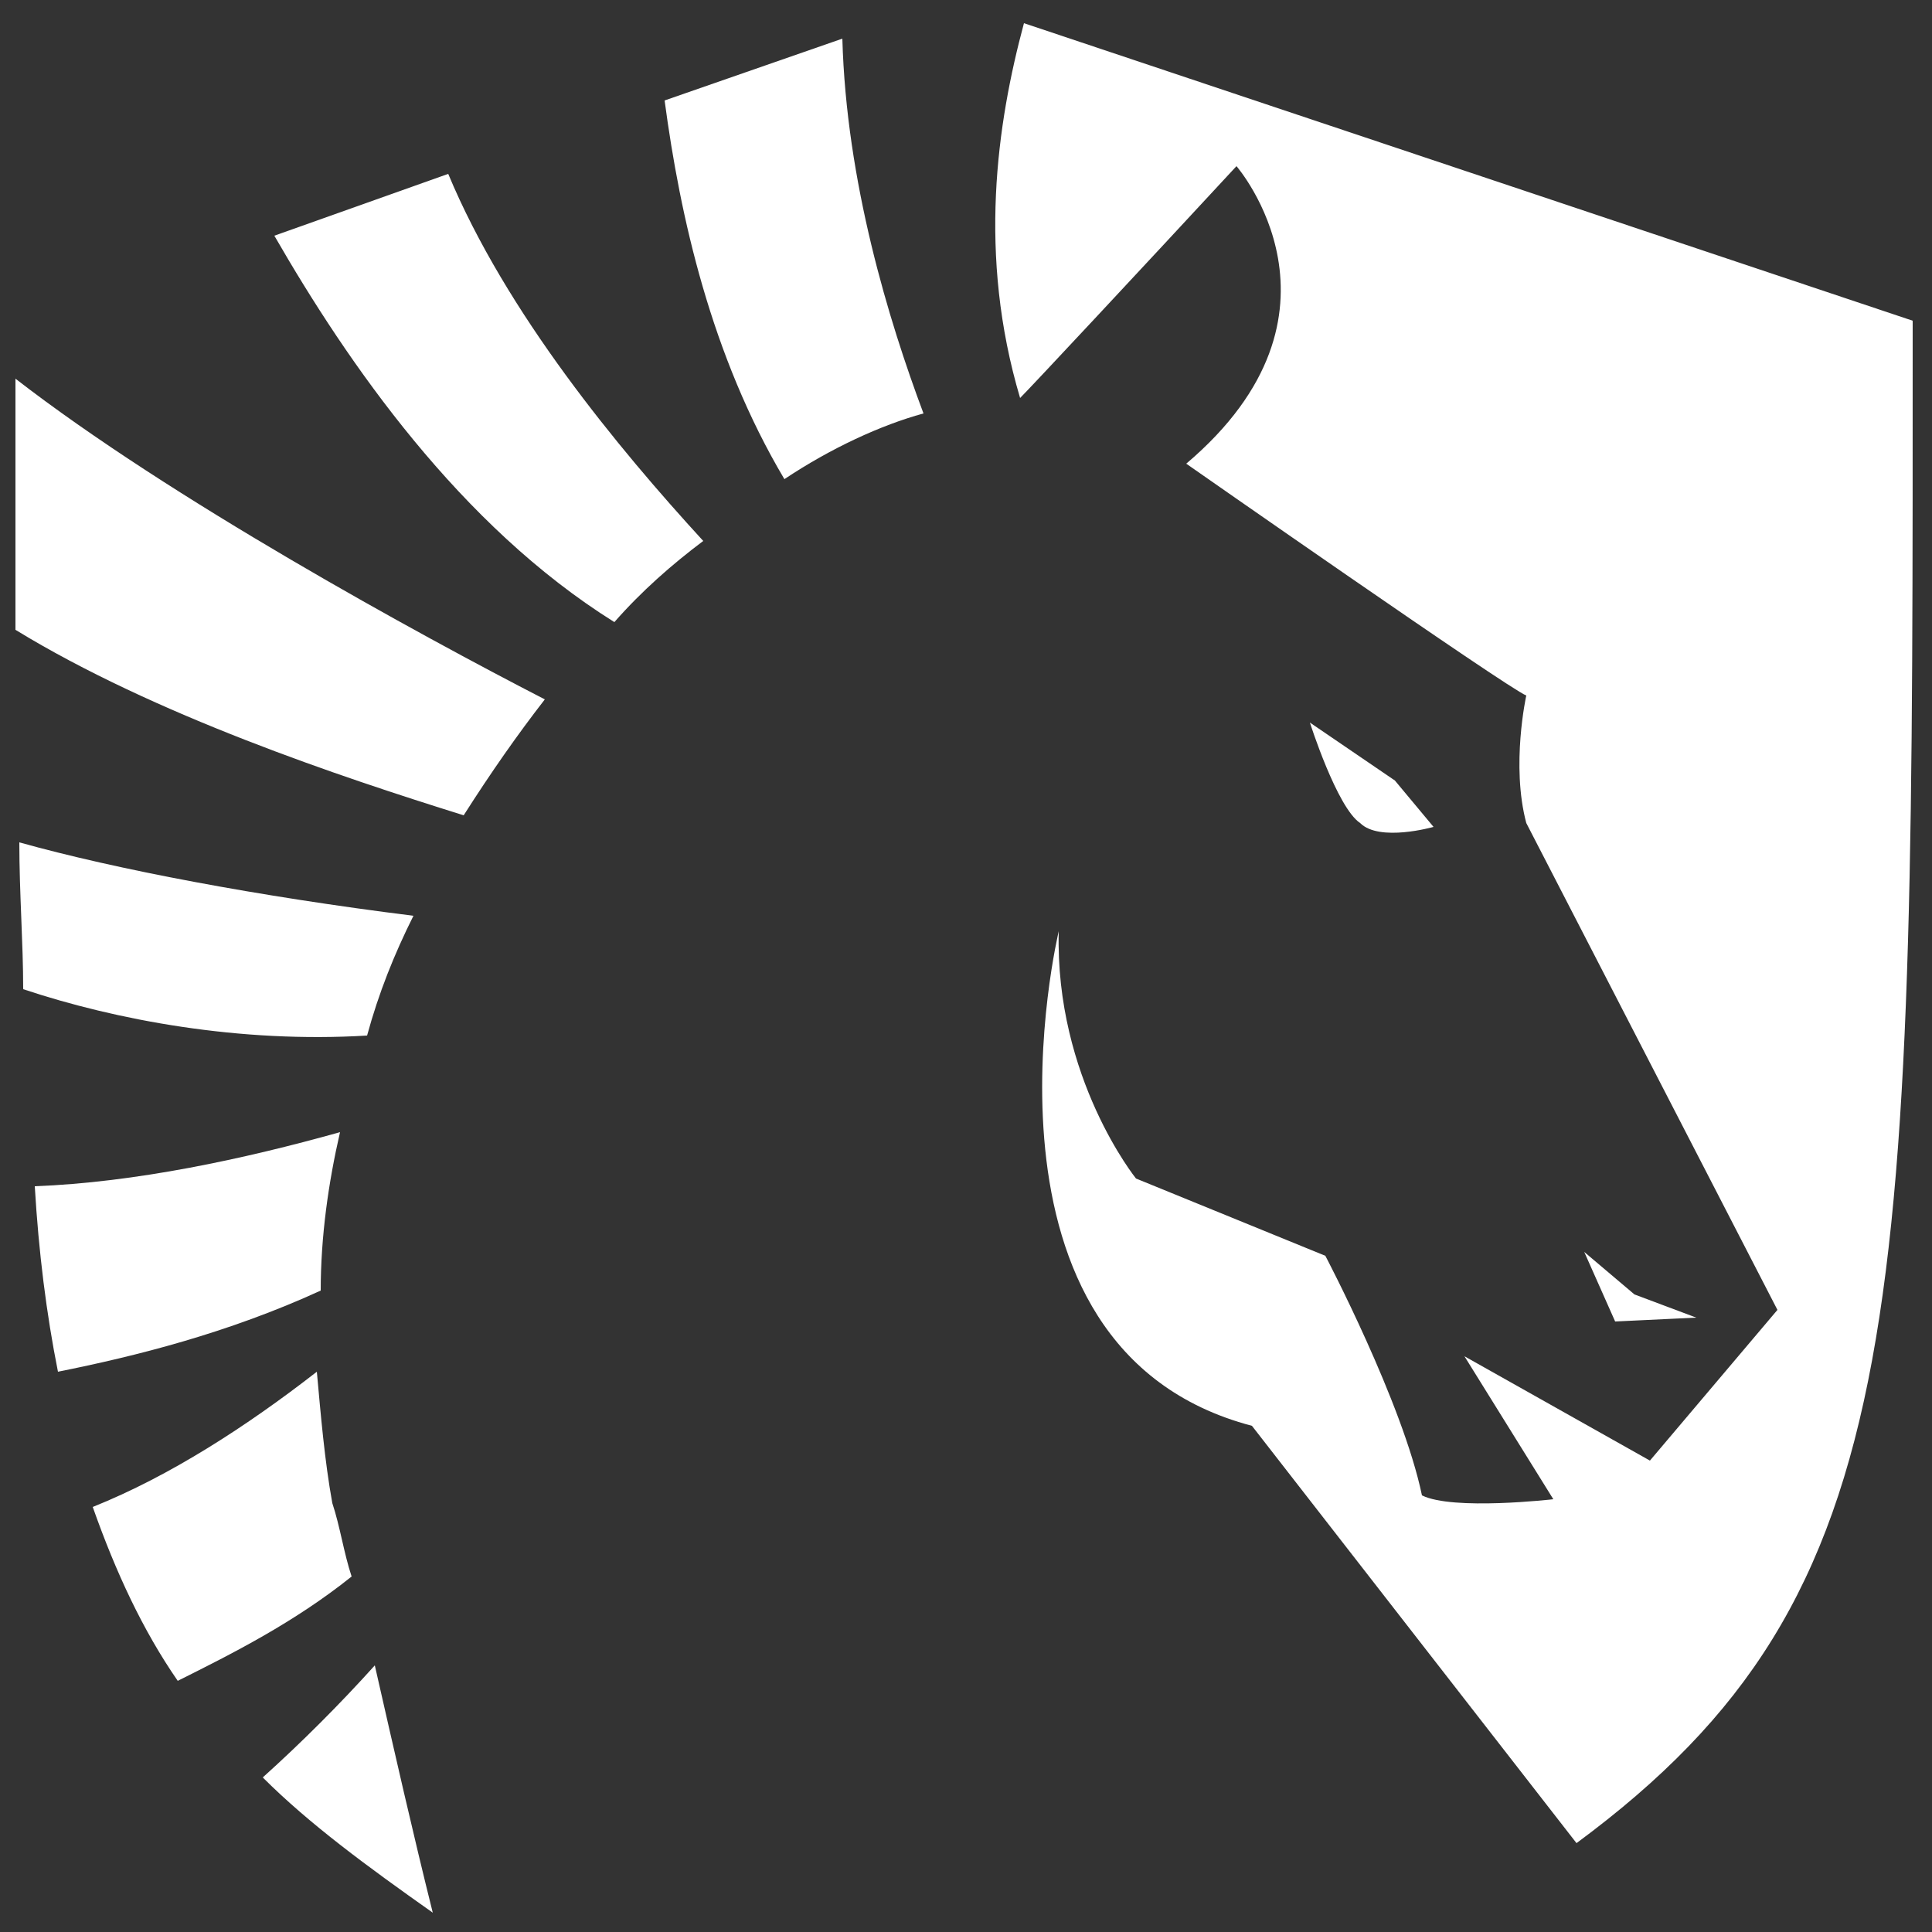 <svg version="1.1" xmlns="http://www.w3.org/2000/svg" xmlns:xlink="http://www.w3.org/1999/xlink" x="0px" y="0px" viewBox="0 0 50 50" enable-background="new 0 0 50 50" xml:space="preserve">
	<rect x="0" y="0" width="50" height="50" fill="#333333" stroke="none"/>
	<path fill="#FFFFFF" d="M40.8,47.7c8.8-6.5,8.7-13.7,8.7-39.4L26.5,0.6c-0.7,2.6-1.2,6-0.1,9.7C26.7,10,29.5,7,32,4.3
		c0,0,3.3,3.8-1.3,7.7c0,0,8.3,5.8,8.8,6c0,0-0.4,1.8,0,3.3L46,33.9l-3.3,3.9l-4.8-2.7l2.3,3.7c0,0-2.6,0.3-3.4-0.1
		c-0.5-2.4-2.5-6.2-2.5-6.2l-4.9-2c0,0-2.1-2.6-2-6.4c0,0-2.6,10.8,5,12.8L40.8,47.7z M2.4,39c0.6,1.7,1.3,3.2,2.2,4.5
		c1.4-0.7,3-1.5,4.5-2.7c-0.2-0.6-0.3-1.3-0.5-1.9c-0.2-1.1-0.3-2.3-0.4-3.4C6.4,36.9,4.4,38.2,2.4,39 M9.7,43.1
		c-0.9,1-1.9,2-2.9,2.9c1.2,1.2,2.7,2.3,4.4,3.5C10.7,47.5,10.2,45.3,9.7,43.1 M0.9,30.7C1,32.4,1.2,34,1.5,35.5c2-0.4,4.4-1,6.8-2.1
		c0-1.4,0.2-2.8,0.5-4.1C6.3,30,3.5,30.6,0.9,30.7 M0.5,21.8c0,1.3,0.1,2.6,0.1,3.8C3,26.4,6.2,27,9.5,26.8c0.3-1.1,0.7-2.1,1.2-3.1
		C6.7,23.2,3,22.5,0.5,21.8 M14.1,18.1c-3.3-1.7-9.7-5.2-13.7-8.3c0,2.3,0,4.5,0,6.5C4,18.5,8.8,20.1,12,21.1
		C12.7,20,13.4,19,14.1,18.1 M11.6,4.5L7.1,6.1c1.9,3.3,4.8,7.5,8.8,10c0.7-0.8,1.5-1.5,2.3-2.1C16,11.6,13.1,8.1,11.6,4.5 M21.8,1
		l-4.6,1.6c0.4,3,1.2,6.6,3.1,9.8c1.2-0.8,2.5-1.4,3.6-1.7C23,8.3,21.9,4.7,21.8,1 M37.1,21.4l-1-1.2l-2.2-1.5c0,0,0.7,2.2,1.3,2.6
		C35.7,21.8,37.1,21.4,37.1,21.4 M43.9,34.1l-1.6-0.6L41,32.4l0.8,1.8L43.9,34.1z"></path>
</svg>